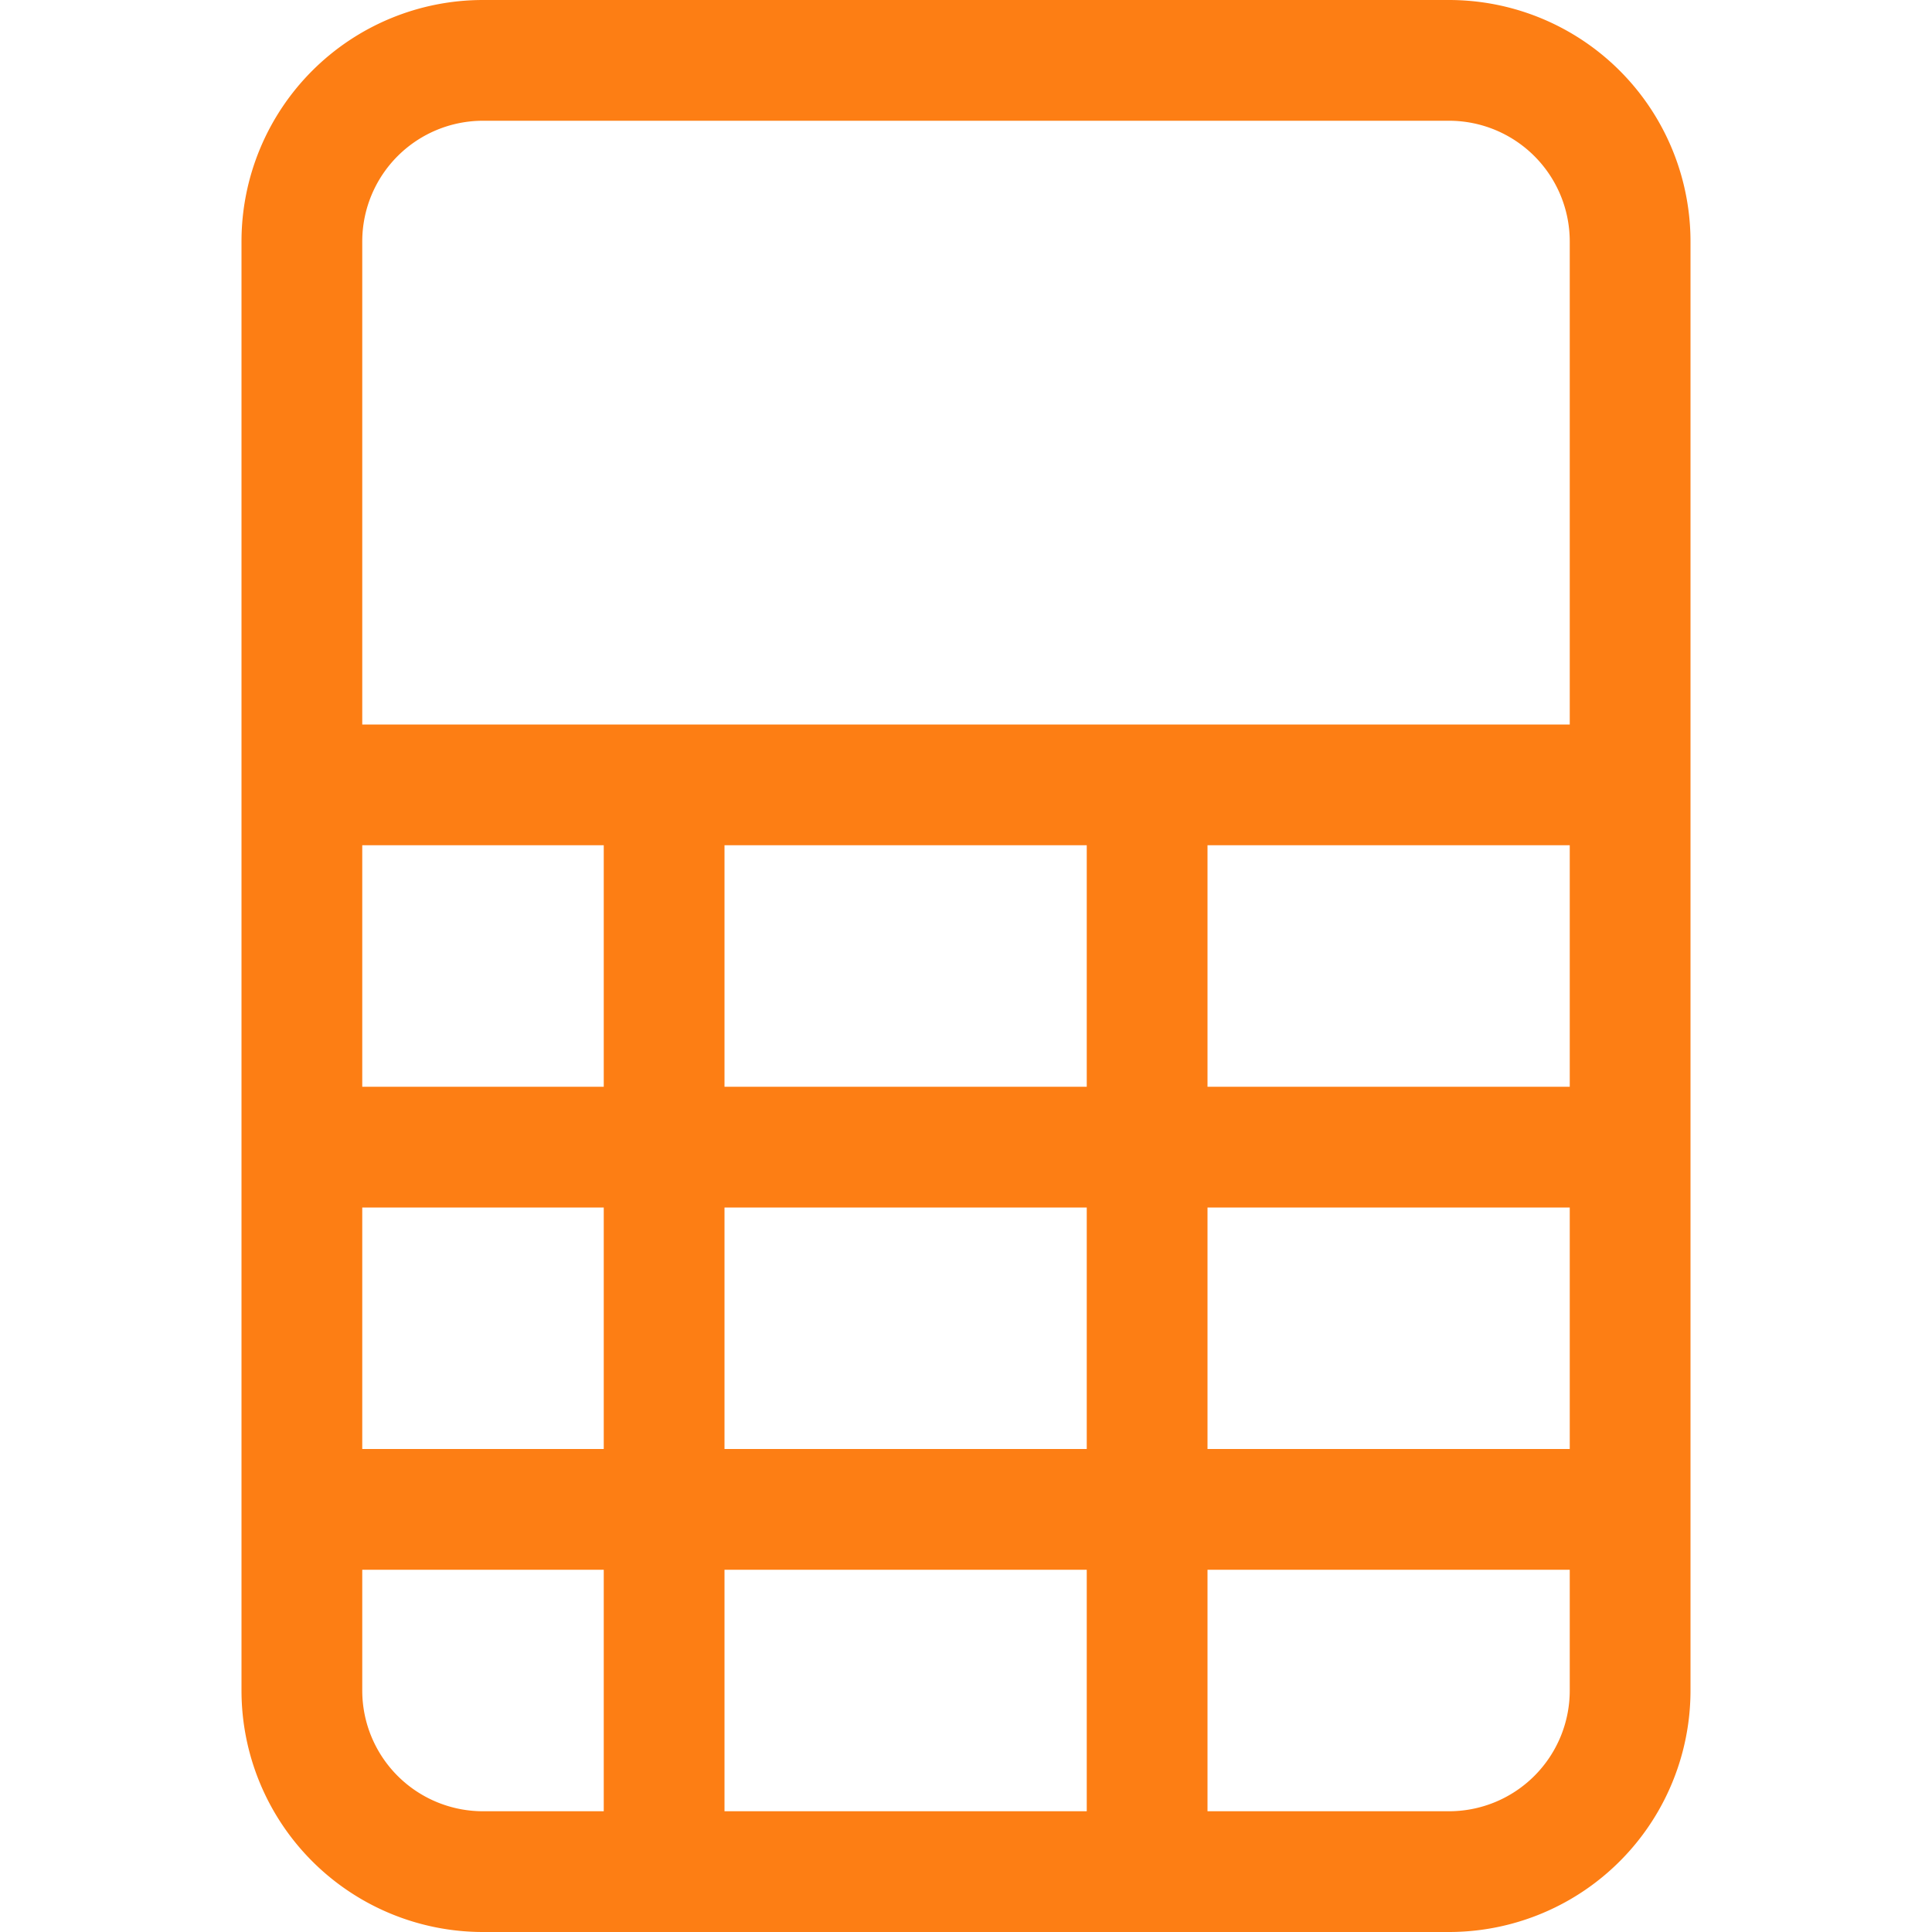 <svg xmlns="http://www.w3.org/2000/svg" width="16" height="16" fill="#fd7e14" class="bi bi-file-spreadsheet" viewBox="0 0 16 16">
  <path d="M2 2a2 2 0 0 1 2-2h8a2 2 0 0 1 2 2v12a2 2 0 0 1-2 2H4a2 2 0 0 1-2-2zm2-1a1 1 0 0 0-1 1v4h10V2a1 1 0 0 0-1-1zm9 6h-3v2h3zm0 3h-3v2h3zm0 3h-3v2h2a1 1 0 0 0 1-1zm-4 2v-2H6v2zm-4 0v-2H3v1a1 1 0 0 0 1 1zm-2-3h2v-2H3zm0-3h2V7H3zm3-2v2h3V7zm3 3H6v2h3z"/>
</svg>